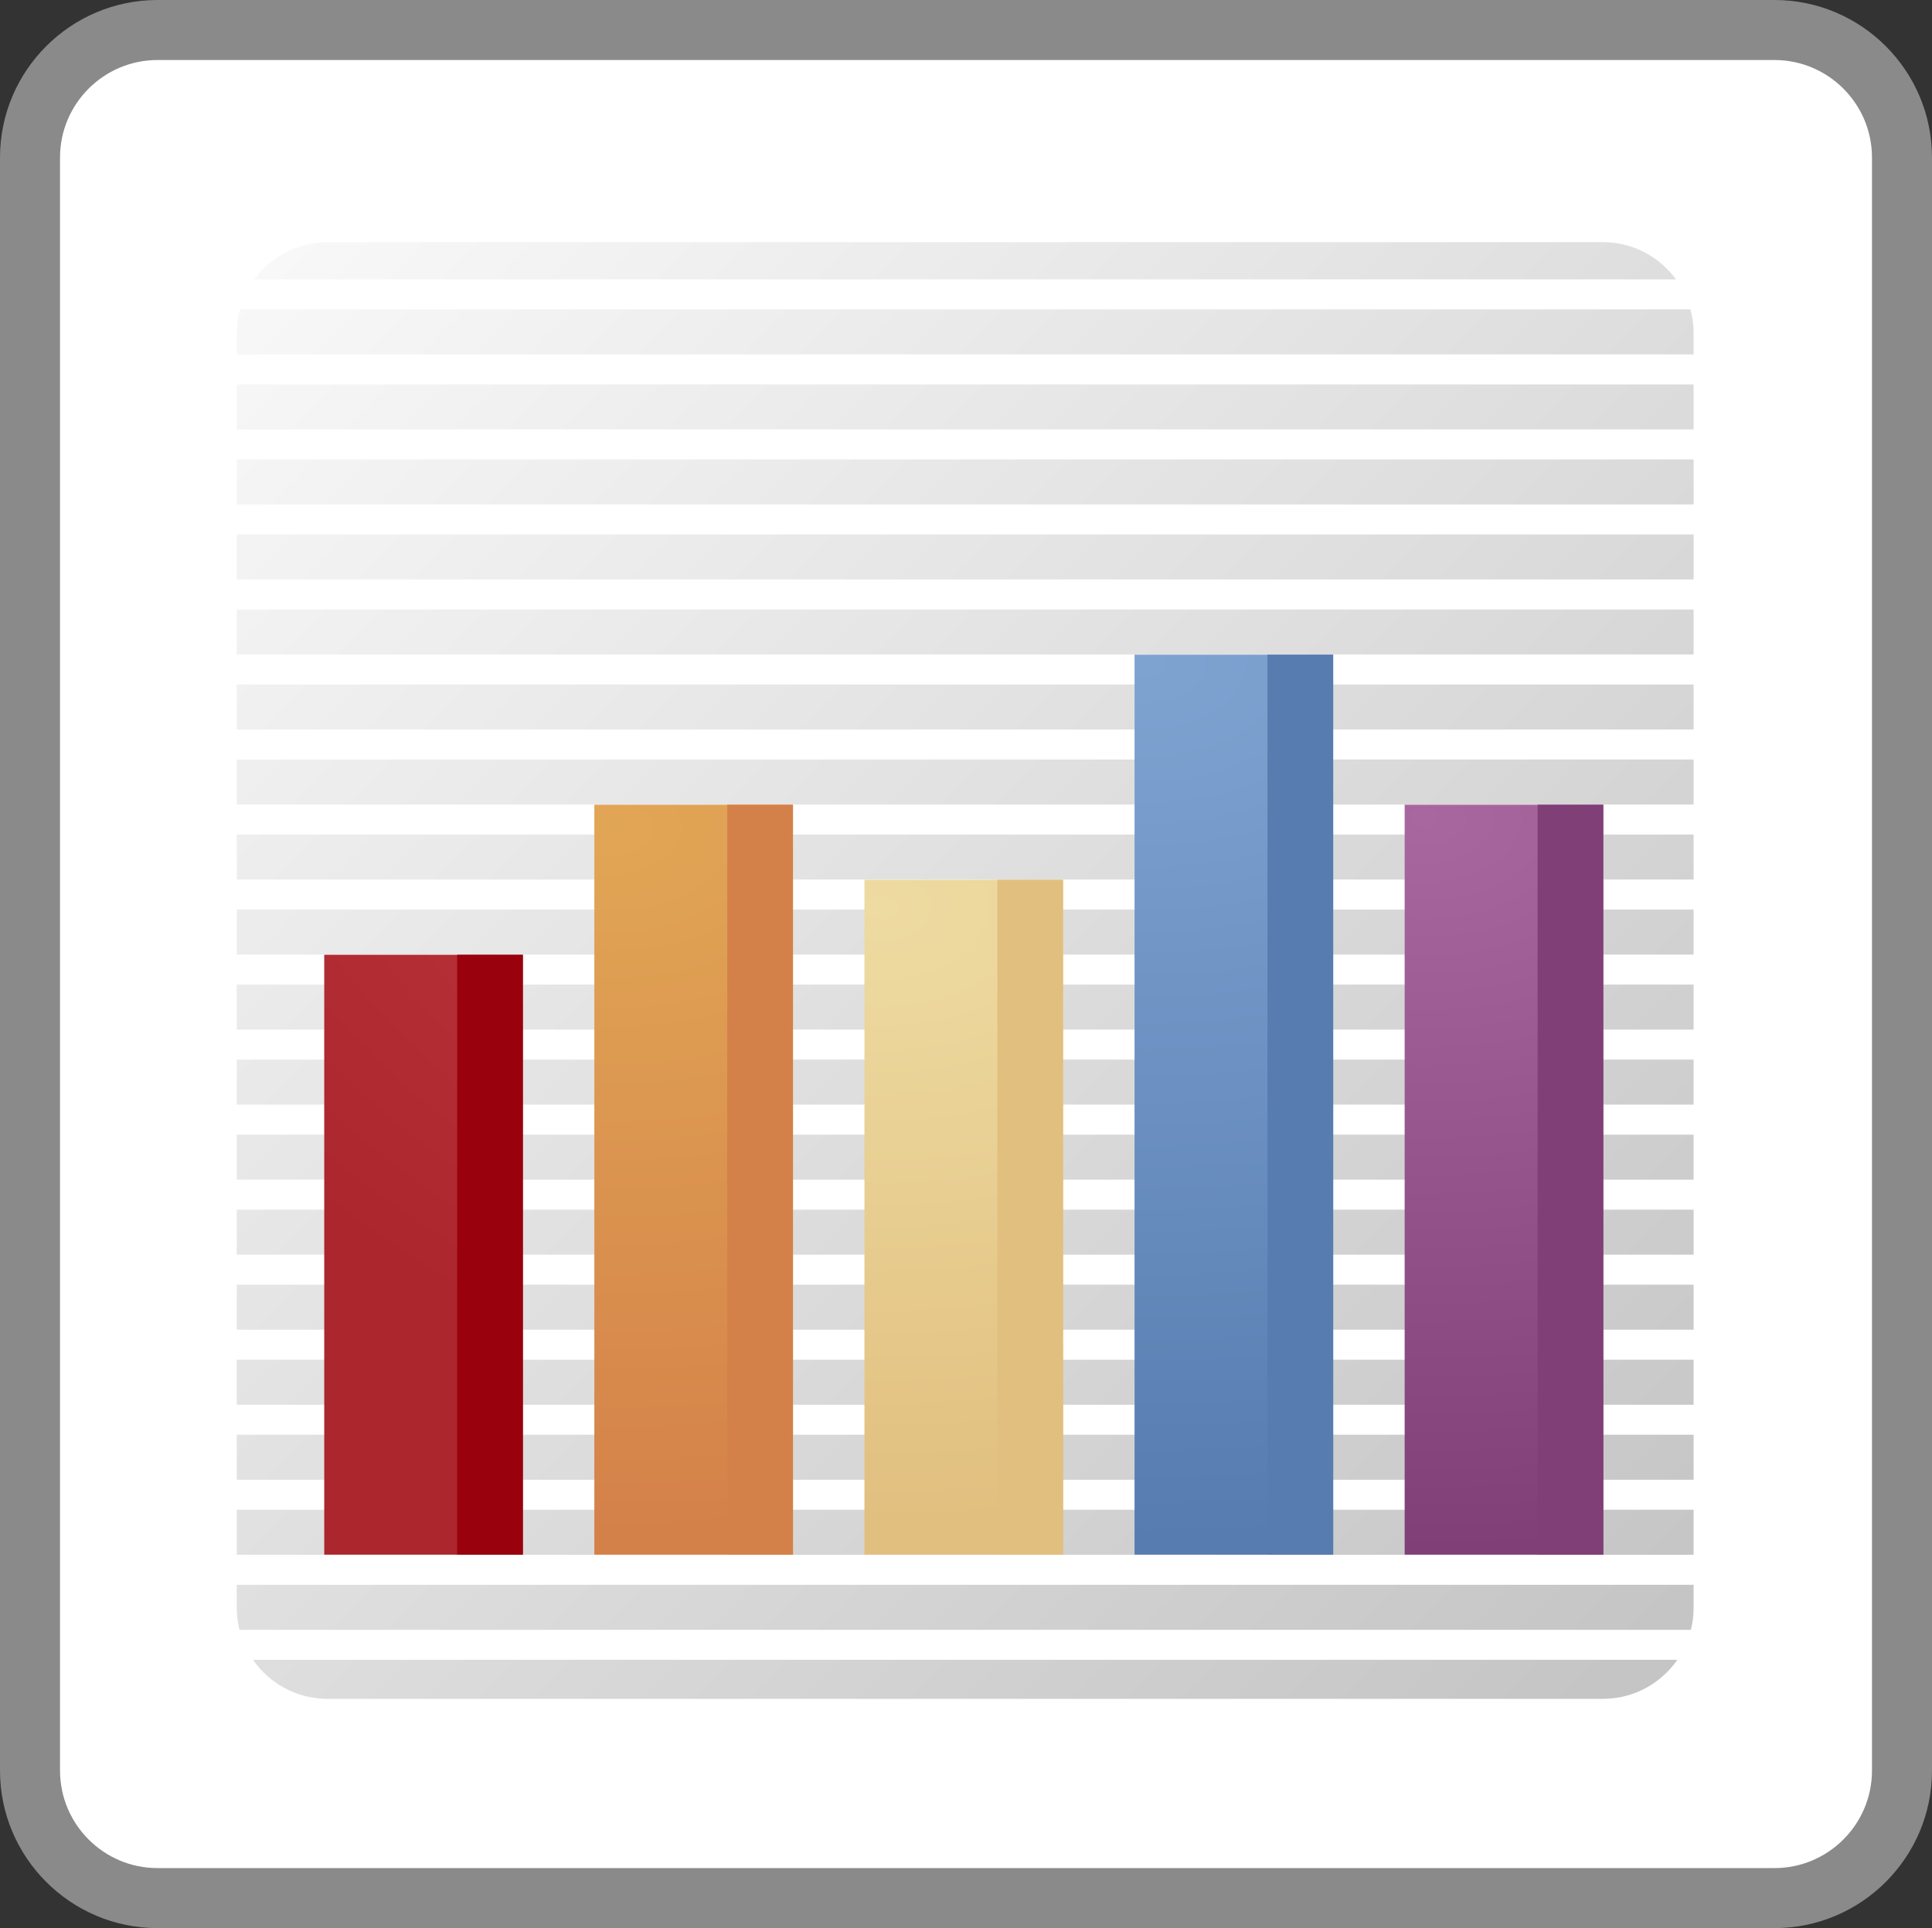 <?xml version="1.0" encoding="iso-8859-1"?>
<!-- Generator: Adobe Illustrator 12.0.1, SVG Export Plug-In . SVG Version: 6.00 Build 51448)  -->
<!DOCTYPE svg PUBLIC "-//W3C//DTD SVG 1.0//EN" "http://www.w3.org/TR/2001/REC-SVG-20010904/DTD/svg10.dtd">
<svg  version="1.0" id="Chart" xmlns="http://www.w3.org/2000/svg" xmlns:xlink="http://www.w3.org/1999/xlink" width="257.5" height="257" viewBox="0 0 257.5 257"
	 overflow="visible" enable-background="new 0 0 257.5 257" xml:space="preserve">
<rect x="0" y="0" width="257.5" height="257" fill="#333333" stroke="none"/>
<g>
	<path fill="#FFFFFF" enable-background="new    " d="M253.5,236c0,9.389-7.611,17-17,17H21
		c-9.389,0-17-7.611-17-17V21c0-9.389,7.611-17,17-17h215.5c9.389,0,17,7.611,17,17V236z"/>
	<path fill="#8A8A8A" d="M21,0C9.42,0,0,9.42,0,21v215c0,11.579,9.42,21,21,21h215.5
		c11.579,0,21-9.421,21-21V21c0-11.58-9.421-21-21-21H21z M8,236V21c0-7.168,5.832-13,13-13h215.5
		c7.168,0,13,5.832,13,13v215c0,7.168-5.832,13-13,13H21C13.832,249,8,243.168,8,236z"/>
	<linearGradient id="XMLID_7_" gradientUnits="userSpaceOnUse" x1="9.9" y1="10.622" x2="218.386" y2="219.108">
		<stop  offset="0" style="stop-color:#FFFFFF"/>
		<stop  offset="1" style="stop-color:#C5C5C5"/>
	</linearGradient>
	<path fill="url(#XMLID_7_)" d="M31.556,77.237h194.171v-6H31.556V77.237z M31.556,97.237h194.171
		v-6H31.556V97.237z M31.556,87.237h194.171v-6H31.556V87.237z M31.556,107.237h194.171v-6
		H31.556V107.237z M31.556,117.237h194.171v-6H31.556V117.237z M31.556,214.344
		c0,0.999,0.134,1.965,0.363,2.894h193.445c0.229-0.929,0.363-1.895,0.363-2.894
		v-3.106H31.556V214.344z M31.556,127.237h194.171v-6H31.556V127.237z M225.301,41.237
		H31.981c-0.269,1.002-0.425,2.05-0.425,3.137v2.863h194.171v-2.863
		C225.727,43.288,225.57,42.239,225.301,41.237z M31.556,57.237h194.171v-6H31.556
		V57.237z M31.556,67.237h194.171v-6H31.556V67.237z M31.556,197.237h194.171v-6H31.556
		V197.237z M31.556,207.237h194.171v-6H31.556V207.237z M31.556,187.237h194.171v-6H31.556
		V187.237z M213.625,32.273H43.656c-4.01,0-7.554,1.959-9.756,4.964h189.481
		C221.18,34.232,217.636,32.273,213.625,32.273z M31.556,137.237h194.171v-6H31.556
		V137.237z M43.656,226.443H213.625c4.119,0,7.753-2.062,9.938-5.206H33.719
		C35.904,224.381,39.538,226.443,43.656,226.443z M31.556,177.237h194.171v-6H31.556
		V177.237z M31.556,157.237h194.171v-6H31.556V157.237z M31.556,147.237h194.171v-6H31.556
		V147.237z M31.556,167.237h194.171v-6H31.556V167.237z"/>
	<g>
		
			<radialGradient id="XMLID_8_" cx="112.707" cy="83.84" r="117.709" gradientTransform="matrix(1.511 0 0 1 5.883 0)" gradientUnits="userSpaceOnUse">
			<stop  offset="0" style="stop-color:#CC464F"/>
			<stop  offset="1" style="stop-color:#AB262D"/>
		</radialGradient>
		<rect x="43.215" y="127.262" fill="url(#XMLID_8_)" width="26.473" height="79.96"/>
		<rect x="60.934" y="127.262" fill="#99010C" width="8.754" height="79.96"/>
		
			<radialGradient id="XMLID_9_" cx="49.895" cy="110.268" r="96.33" gradientTransform="matrix(1.511 0 0 1 5.883 0)" gradientUnits="userSpaceOnUse">
			<stop  offset="0" style="stop-color:#E1A655"/>
			<stop  offset="1" style="stop-color:#D48049"/>
		</radialGradient>
		<rect x="79.215" y="107.262" fill="url(#XMLID_9_)" width="26.473" height="99.96"/>
		<rect x="96.934" y="107.262" fill="#D48049" width="8.754" height="99.96"/>
		
			<radialGradient id="XMLID_10_" cx="73.844" cy="120.984" r="82.147" gradientTransform="matrix(1.511 0 0 1 5.883 0)" gradientUnits="userSpaceOnUse">
			<stop  offset="0" style="stop-color:#EEDBA1"/>
			<stop  offset="1" style="stop-color:#E1BF7F"/>
		</radialGradient>
		<rect x="115.215" y="117.262" fill="url(#XMLID_10_)" width="26.473" height="89.96"/>
		<rect x="132.934" y="117.262" fill="#E1BF7F" width="8.754" height="89.96"/>
		
			<radialGradient id="XMLID_11_" cx="97.159" cy="88.401" r="117.261" gradientTransform="matrix(1.511 0 0 1 5.883 0)" gradientUnits="userSpaceOnUse">
			<stop  offset="0" style="stop-color:#7FA3D1"/>
			<stop  offset="1" style="stop-color:#567CB0"/>
		</radialGradient>
		<rect x="151.215" y="87.262" fill="url(#XMLID_11_)" width="26.473" height="119.96"/>
		<rect x="168.934" y="87.262" fill="#567CB0" width="8.754" height="119.96"/>
		
			<radialGradient id="XMLID_12_" cx="121.743" cy="109.003" r="97.762" gradientTransform="matrix(1.511 0 0 1 5.883 0)" gradientUnits="userSpaceOnUse">
			<stop  offset="0" style="stop-color:#A8689F"/>
			<stop  offset="1" style="stop-color:#803F76"/>
		</radialGradient>
		<rect x="187.215" y="107.262" fill="url(#XMLID_12_)" width="26.473" height="99.96"/>
		<rect x="204.934" y="107.262" fill="#803F76" width="8.754" height="99.96"/>
	</g>
</g>
</svg>

